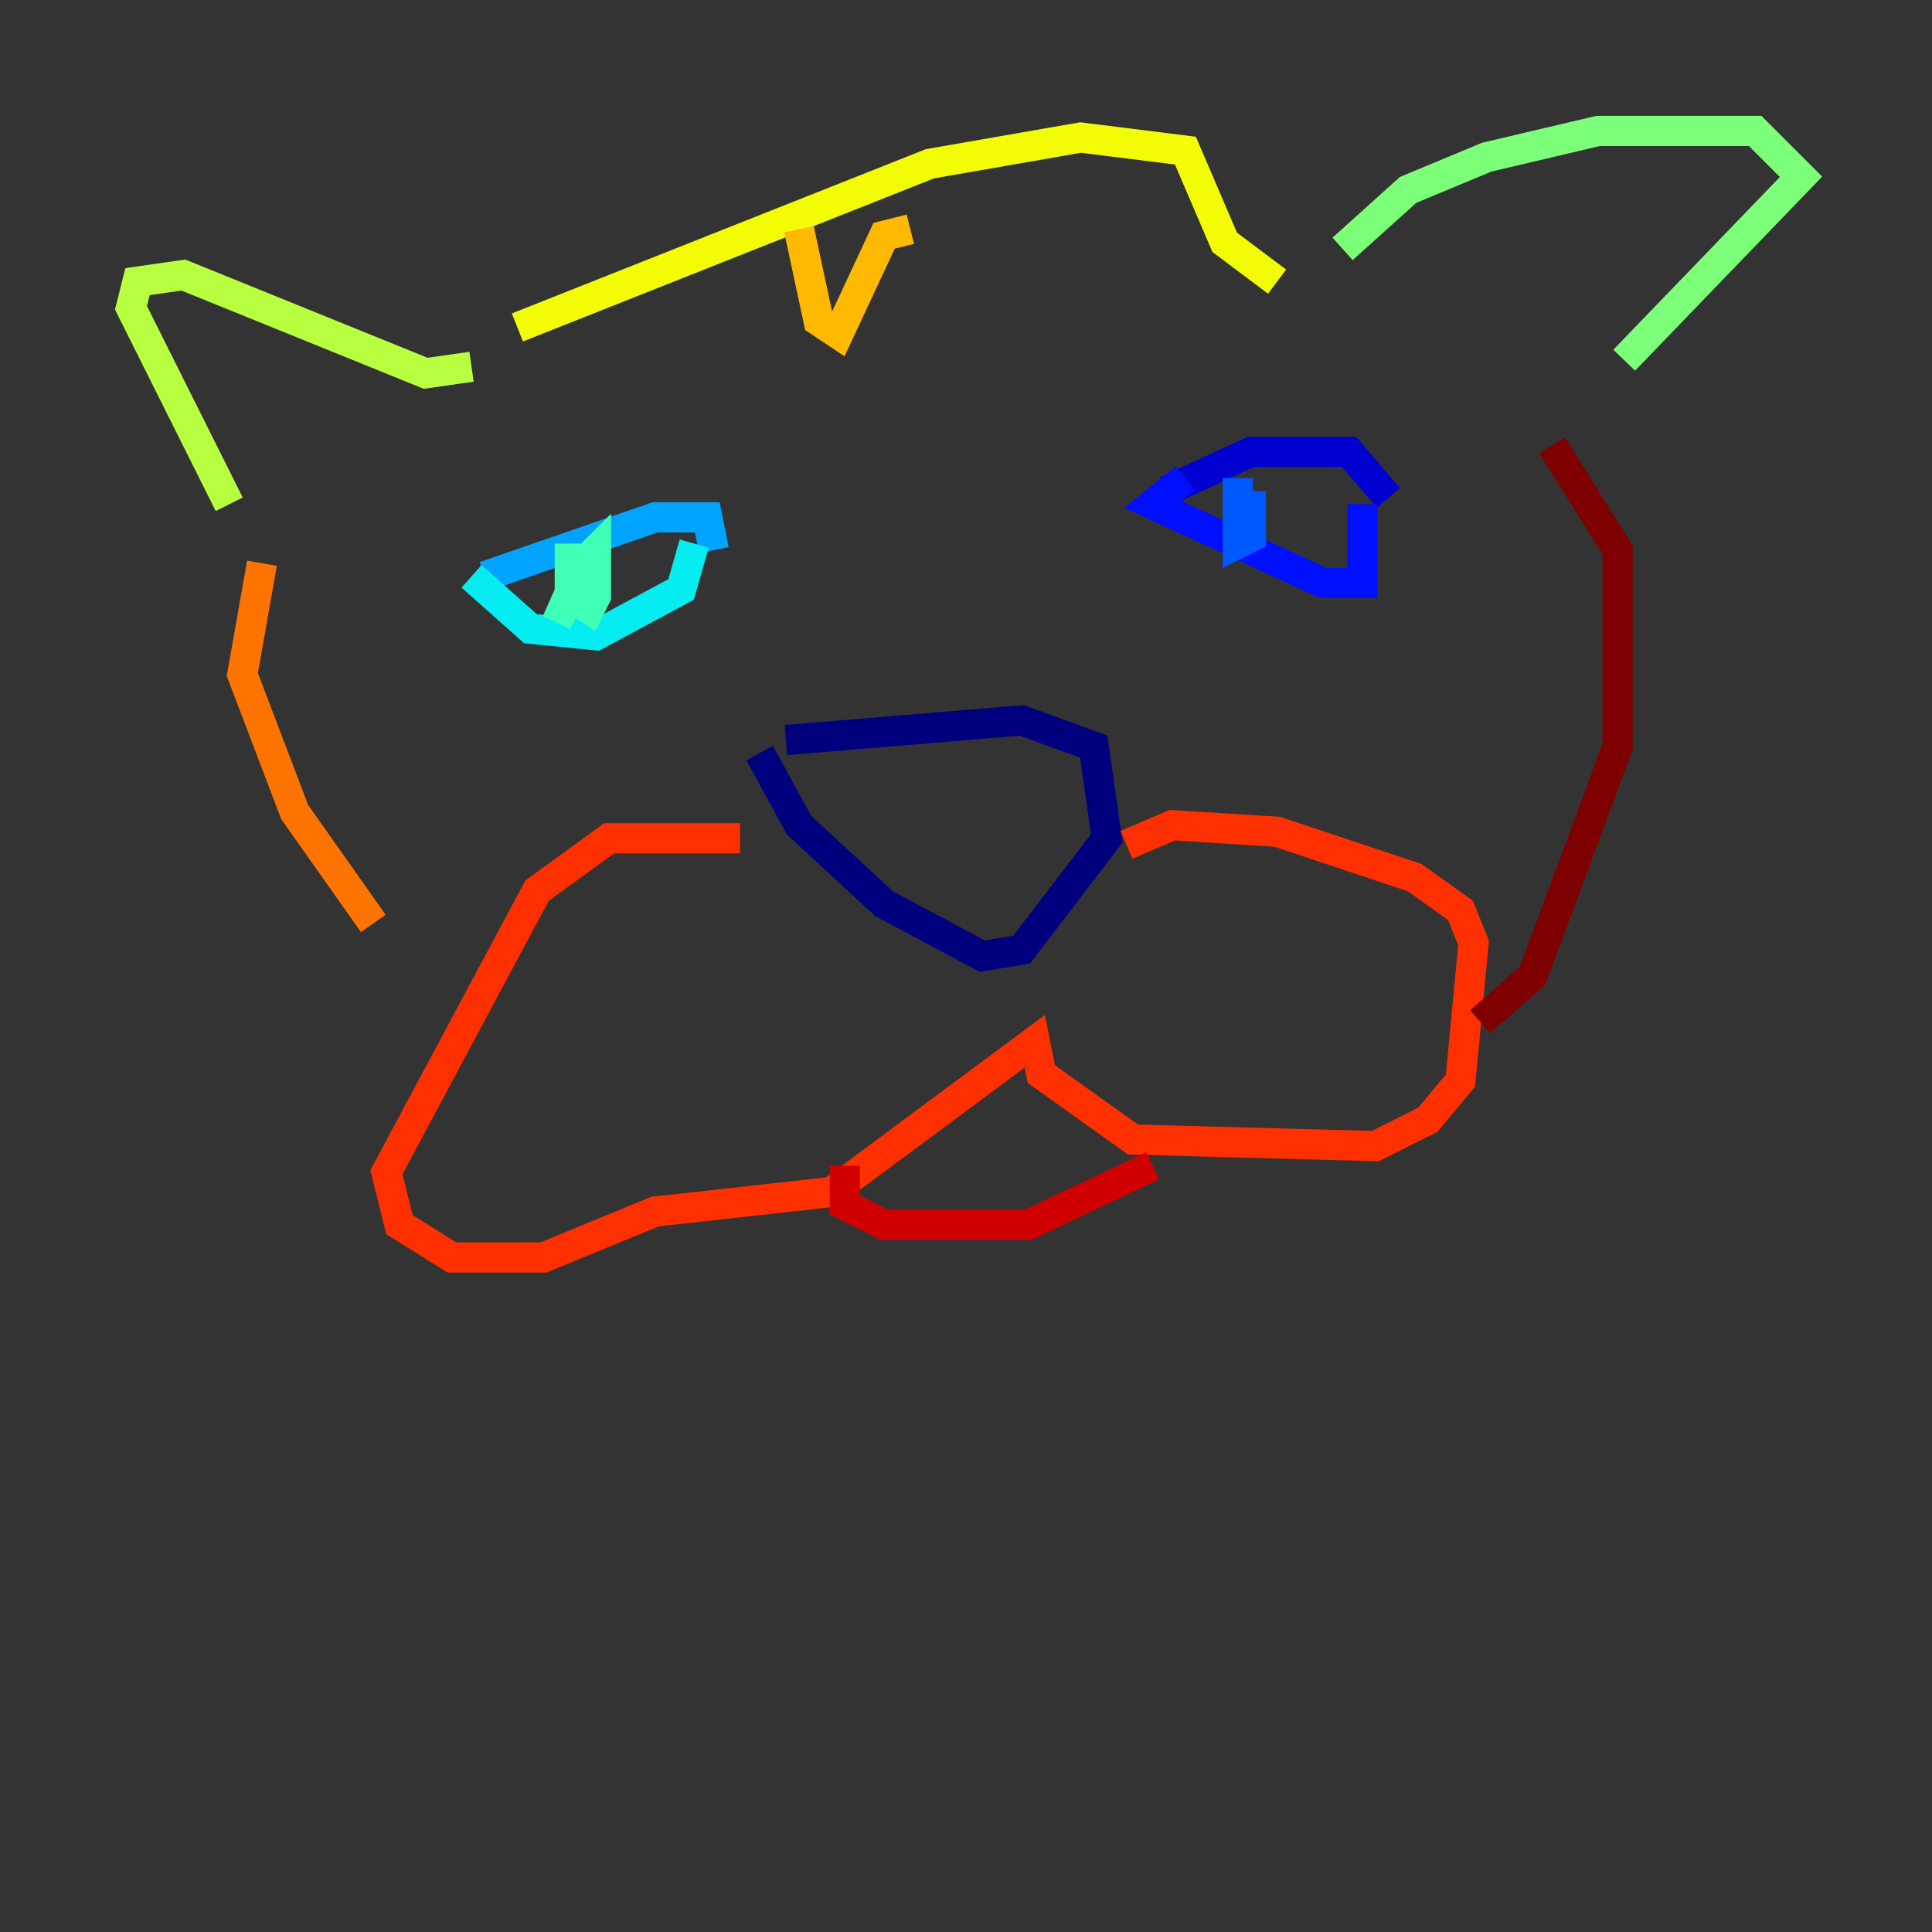 <?xml version="1.0" encoding="utf-8" ?>
<svg baseProfile="tiny" height="128" version="1.2" viewBox="0,0,128,128" width="128" xmlns="http://www.w3.org/2000/svg" xmlns:ev="http://www.w3.org/2001/xml-events" xmlns:xlink="http://www.w3.org/1999/xlink"><rect x="0" y="0" width="128" height="128" fill="#333333" stroke="none"/><defs /><polyline fill="none" points="52.068,49.031 67.688,47.729 72.461,49.464 73.329,55.539 67.688,62.915 65.085,63.349 58.576,59.878 52.936,54.671 50.332,49.898" stroke="#00007f" stroke-width="2" /><polyline fill="none" points="77.234,32.542 82.875,29.939 89.383,29.939 91.986,32.976" stroke="#0000d1" stroke-width="2" /><polyline fill="none" points="78.536,31.675 76.366,33.41 87.647,38.617 90.251,38.617 90.251,33.41" stroke="#0010ff" stroke-width="2" /><polyline fill="none" points="82.007,31.675 82.007,36.014 82.875,35.58 82.875,32.542" stroke="#0058ff" stroke-width="2" /><polyline fill="none" points="32.108,38.183 43.39,34.278 46.861,34.278 47.295,36.447" stroke="#00a4ff" stroke-width="2" /><polyline fill="none" points="31.241,38.183 35.146,41.654 39.485,42.088 45.125,39.051 45.993,36.014" stroke="#05ecf1" stroke-width="2" /><polyline fill="none" points="37.749,36.014 37.749,39.485 39.051,40.352 39.485,39.485 39.485,36.447 38.617,37.315 36.881,41.22 39.051,36.881" stroke="#3fffb7" stroke-width="2" /><polyline fill="none" points="88.949,16.488 93.288,12.583 98.495,10.414 105.871,8.678 116.285,8.678 119.322,11.715 107.607,23.864" stroke="#7cff79" stroke-width="2" /><polyline fill="none" points="31.241,24.298 28.203,24.732 12.149,18.224 9.112,18.658 8.678,20.393 15.186,33.41" stroke="#b7ff3f" stroke-width="2" /><polyline fill="none" points="34.278,21.695 61.614,10.848 71.593,9.112 78.536,9.98 81.139,16.054 84.61,18.658" stroke="#f1fc05" stroke-width="2" /><polyline fill="none" points="52.936,15.186 54.237,21.261 55.539,22.129 58.576,15.62 60.312,15.186" stroke="#ffb900" stroke-width="2" /><polyline fill="none" points="17.356,37.315 16.054,44.691 19.525,53.803 24.732,61.18" stroke="#ff7300" stroke-width="2" /><polyline fill="none" points="49.031,55.539 40.352,55.539 35.58,59.01 25.6,77.668 26.468,81.139 29.939,83.308 36.014,83.308 43.39,80.271 55.105,78.969 68.556,68.99 68.99,71.159 75.064,75.498 91.119,75.932 94.59,74.197 96.759,71.593 97.627,62.481 96.759,60.312 93.722,58.142 84.61,55.105 77.668,54.671 74.63,55.973" stroke="#ff3000" stroke-width="2" /><polyline fill="none" points="55.973,77.234 55.973,79.837 58.576,81.139 68.122,81.139 76.366,77.234" stroke="#d10000" stroke-width="2" /><polyline fill="none" points="102.834,29.505 107.173,36.447 107.173,49.464 101.532,64.651 98.061,67.688" stroke="#7f0000" stroke-width="2" /></svg>